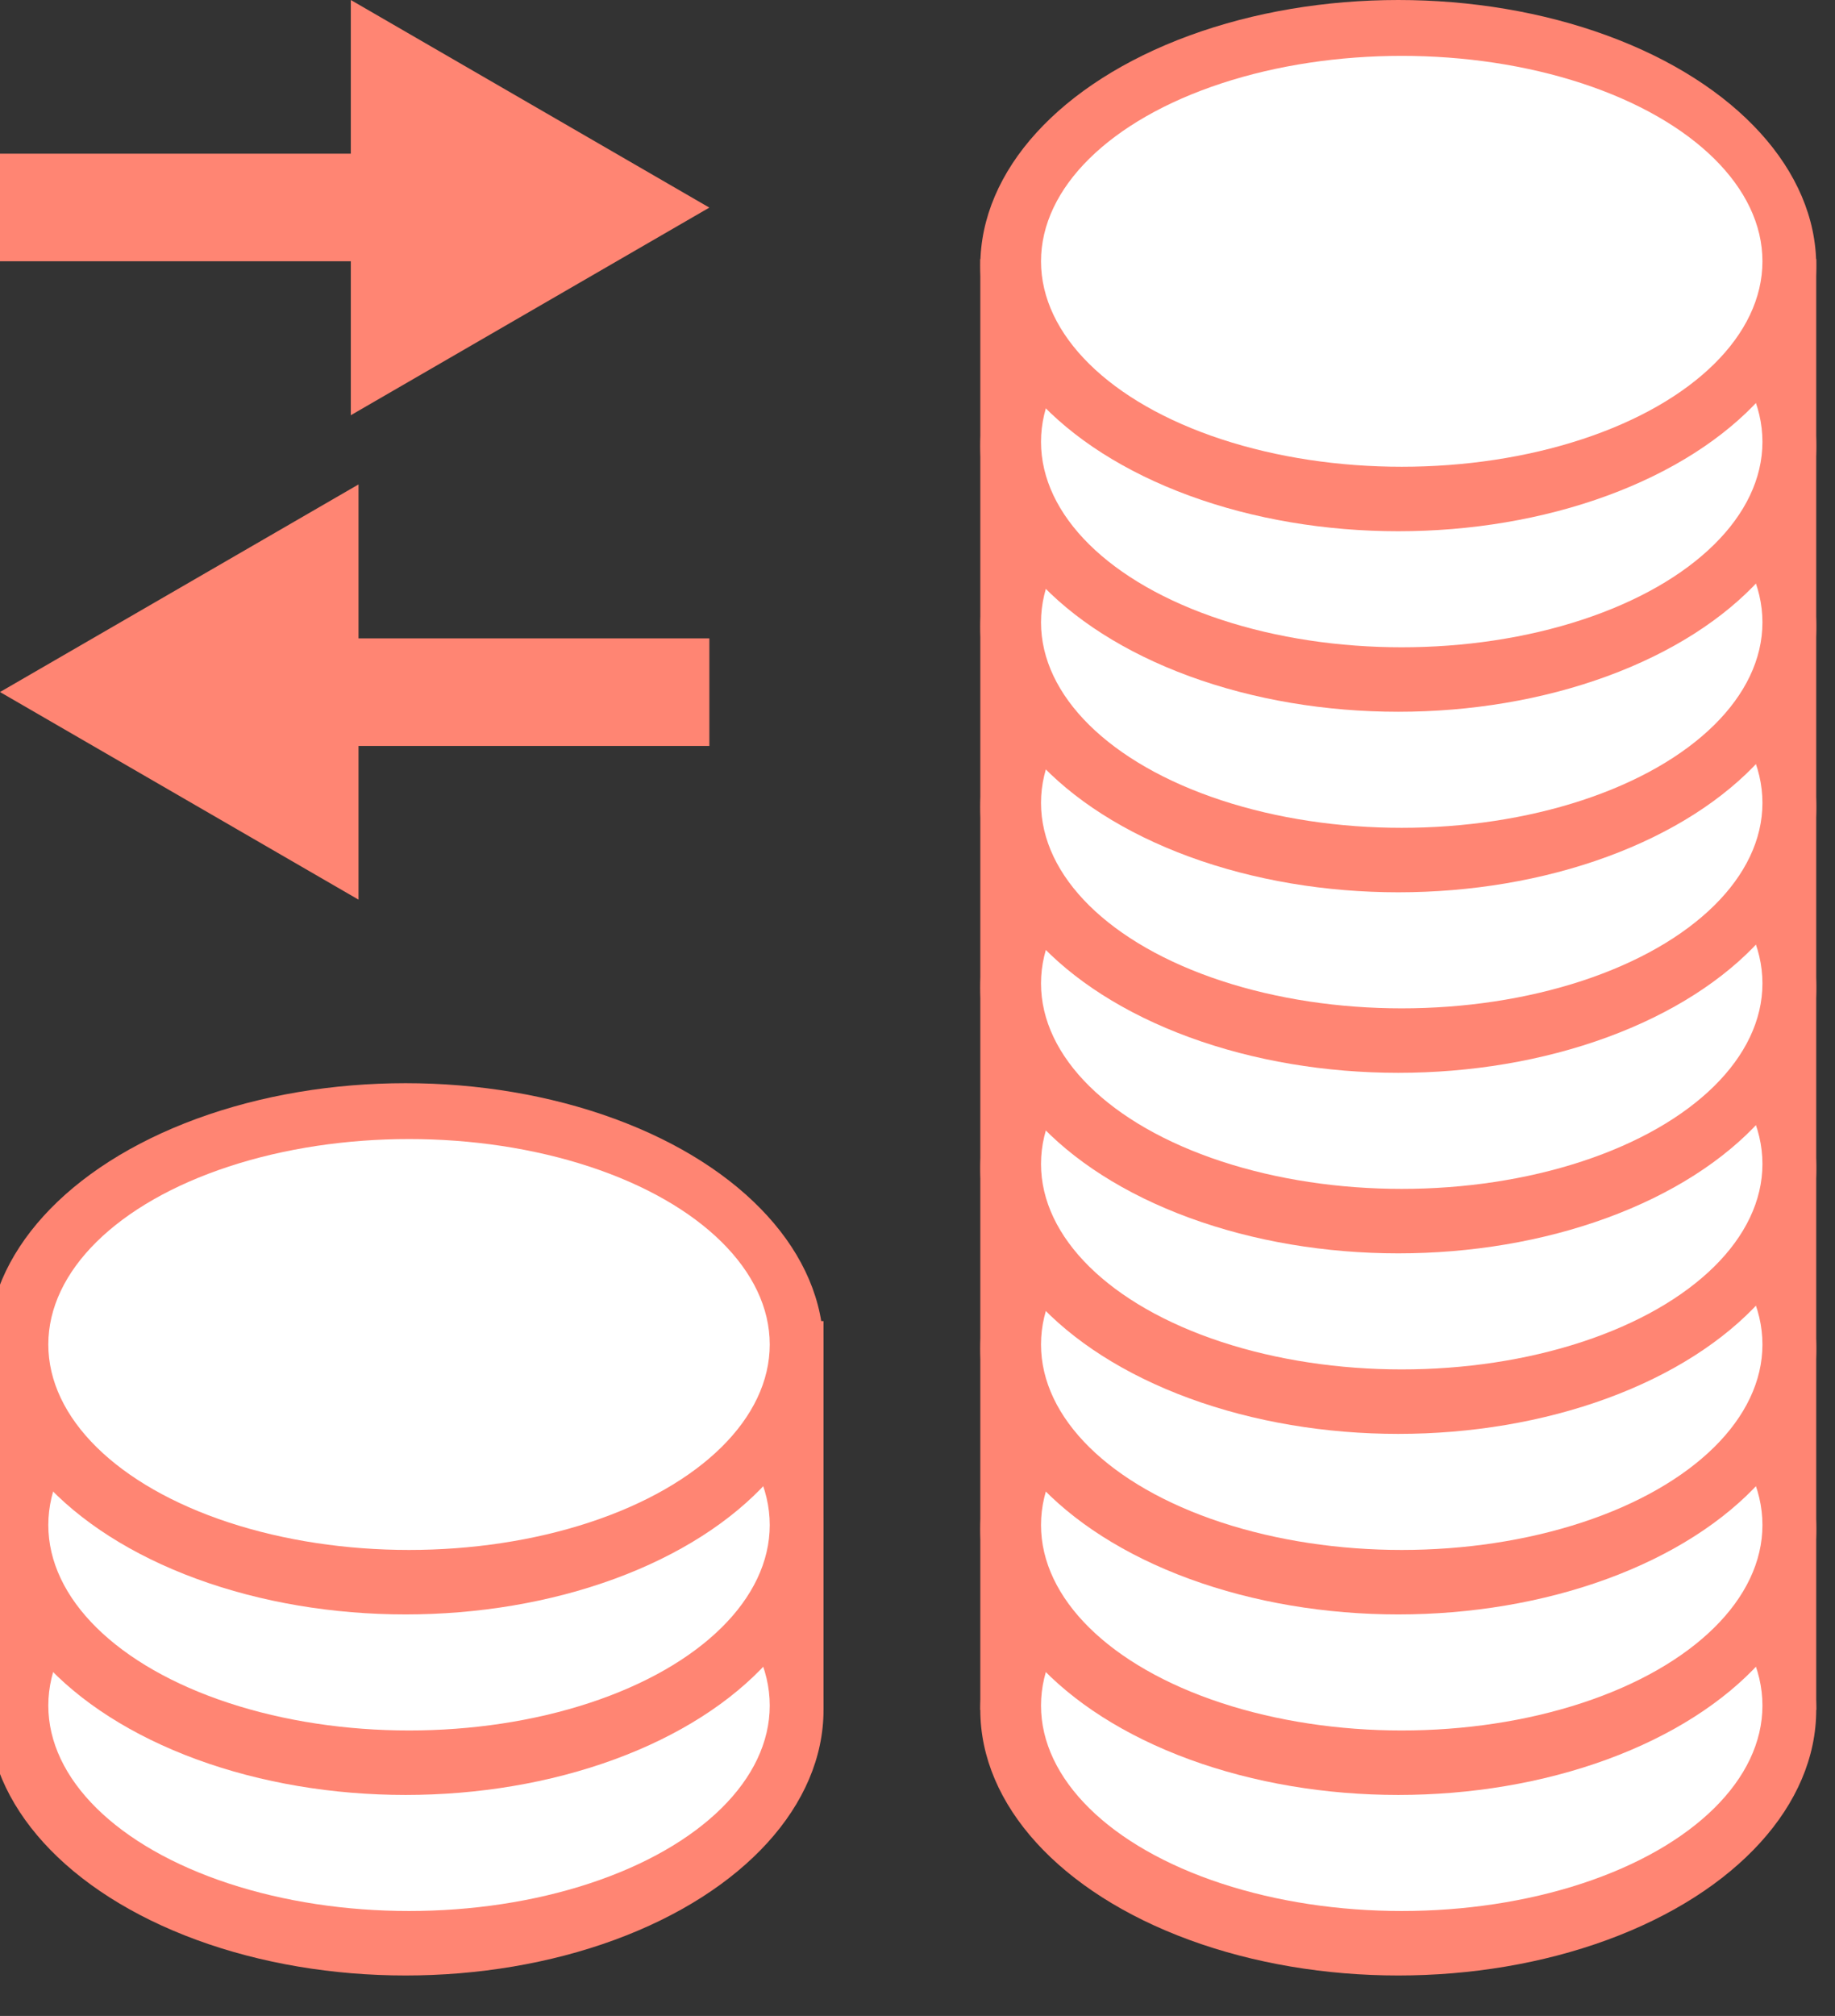 <svg viewBox="0 0 61 67" xmlns="http://www.w3.org/2000/svg" fill-rule="evenodd" clip-rule="evenodd" stroke-linejoin="round" stroke-miterlimit="1.414"><rect x="0" y="0" width="61" height="67" fill="#333333" stroke="none"/><path fill="none" d="M0 0h60.376v66.6H0z"/><clipPath id="a"><path d="M0 0h60.376v66.6H0z"/></clipPath><g clip-path="url(#a)"><ellipse cx="46.482" cy="56.828" rx="13.894" ry="8.828" fill="#ff8573"/><ellipse cx="46.597" cy="56.685" rx="11.991" ry="6.828" fill="#fff"/><ellipse cx="46.482" cy="50.828" rx="13.894" ry="8.828" fill="#ff8573"/><ellipse cx="46.597" cy="50.685" rx="11.991" ry="6.828" fill="#fff"/><ellipse cx="46.482" cy="44.828" rx="13.894" ry="8.828" fill="#ff8573"/><ellipse cx="46.597" cy="44.685" rx="11.991" ry="6.828" fill="#fff"/><ellipse cx="13.482" cy="56.828" rx="13.894" ry="8.828" fill="#ff8573"/><ellipse cx="13.597" cy="56.685" rx="11.991" ry="6.828" fill="#fff"/><ellipse cx="13.482" cy="50.828" rx="13.894" ry="8.828" fill="#ff8573"/><ellipse cx="13.597" cy="50.685" rx="11.991" ry="6.828" fill="#fff"/><ellipse cx="13.482" cy="44.828" rx="13.894" ry="8.828" fill="#ff8573"/><ellipse cx="13.597" cy="44.685" rx="11.991" ry="6.828" fill="#fff"/><ellipse cx="46.482" cy="38.828" rx="13.894" ry="8.828" fill="#ff8573"/><ellipse cx="46.597" cy="38.685" rx="11.991" ry="6.828" fill="#fff"/><ellipse cx="46.482" cy="32.828" rx="13.894" ry="8.828" fill="#ff8573"/><ellipse cx="46.597" cy="32.685" rx="11.991" ry="6.828" fill="#fff"/><ellipse cx="46.482" cy="26.828" rx="13.894" ry="8.828" fill="#ff8573"/><ellipse cx="46.597" cy="26.685" rx="11.991" ry="6.828" fill="#fff"/><g><ellipse cx="46.482" cy="20.828" rx="13.894" ry="8.828" fill="#ff8573"/><ellipse cx="46.597" cy="20.685" rx="11.991" ry="6.828" fill="#fff"/></g><g><ellipse cx="46.482" cy="14.828" rx="13.894" ry="8.828" fill="#ff8573"/><ellipse cx="46.597" cy="14.685" rx="11.991" ry="6.828" fill="#fff"/></g><g><ellipse cx="46.482" cy="8.828" rx="13.894" ry="8.828" fill="#ff8573"/><ellipse cx="46.597" cy="8.685" rx="11.991" ry="6.828" fill="#fff"/></g><g fill="#ff8573"><path d="M0 23l11.918-6.9v13.8L0 23z" fill-rule="nonzero"/><path d="M7.151 21.217v3.575h16.43v-3.575H7.151z"/></g><g fill="#ff8573"><path d="M23.58 6.9l-11.918 6.9V0L23.58 6.9z" fill-rule="nonzero"/><path d="M16.429 8.683V5.108H-.001v3.575h16.43z"/></g><path fill="#ff8573" d="M32.588 8.607h1.588v48.221h-1.588zM-.112 43.907h1.588v14.752H-.112zM25.788 43.907h1.588v12.921h-1.588zM58.788 8.607h1.588v48.221h-1.588z"/></g></svg>